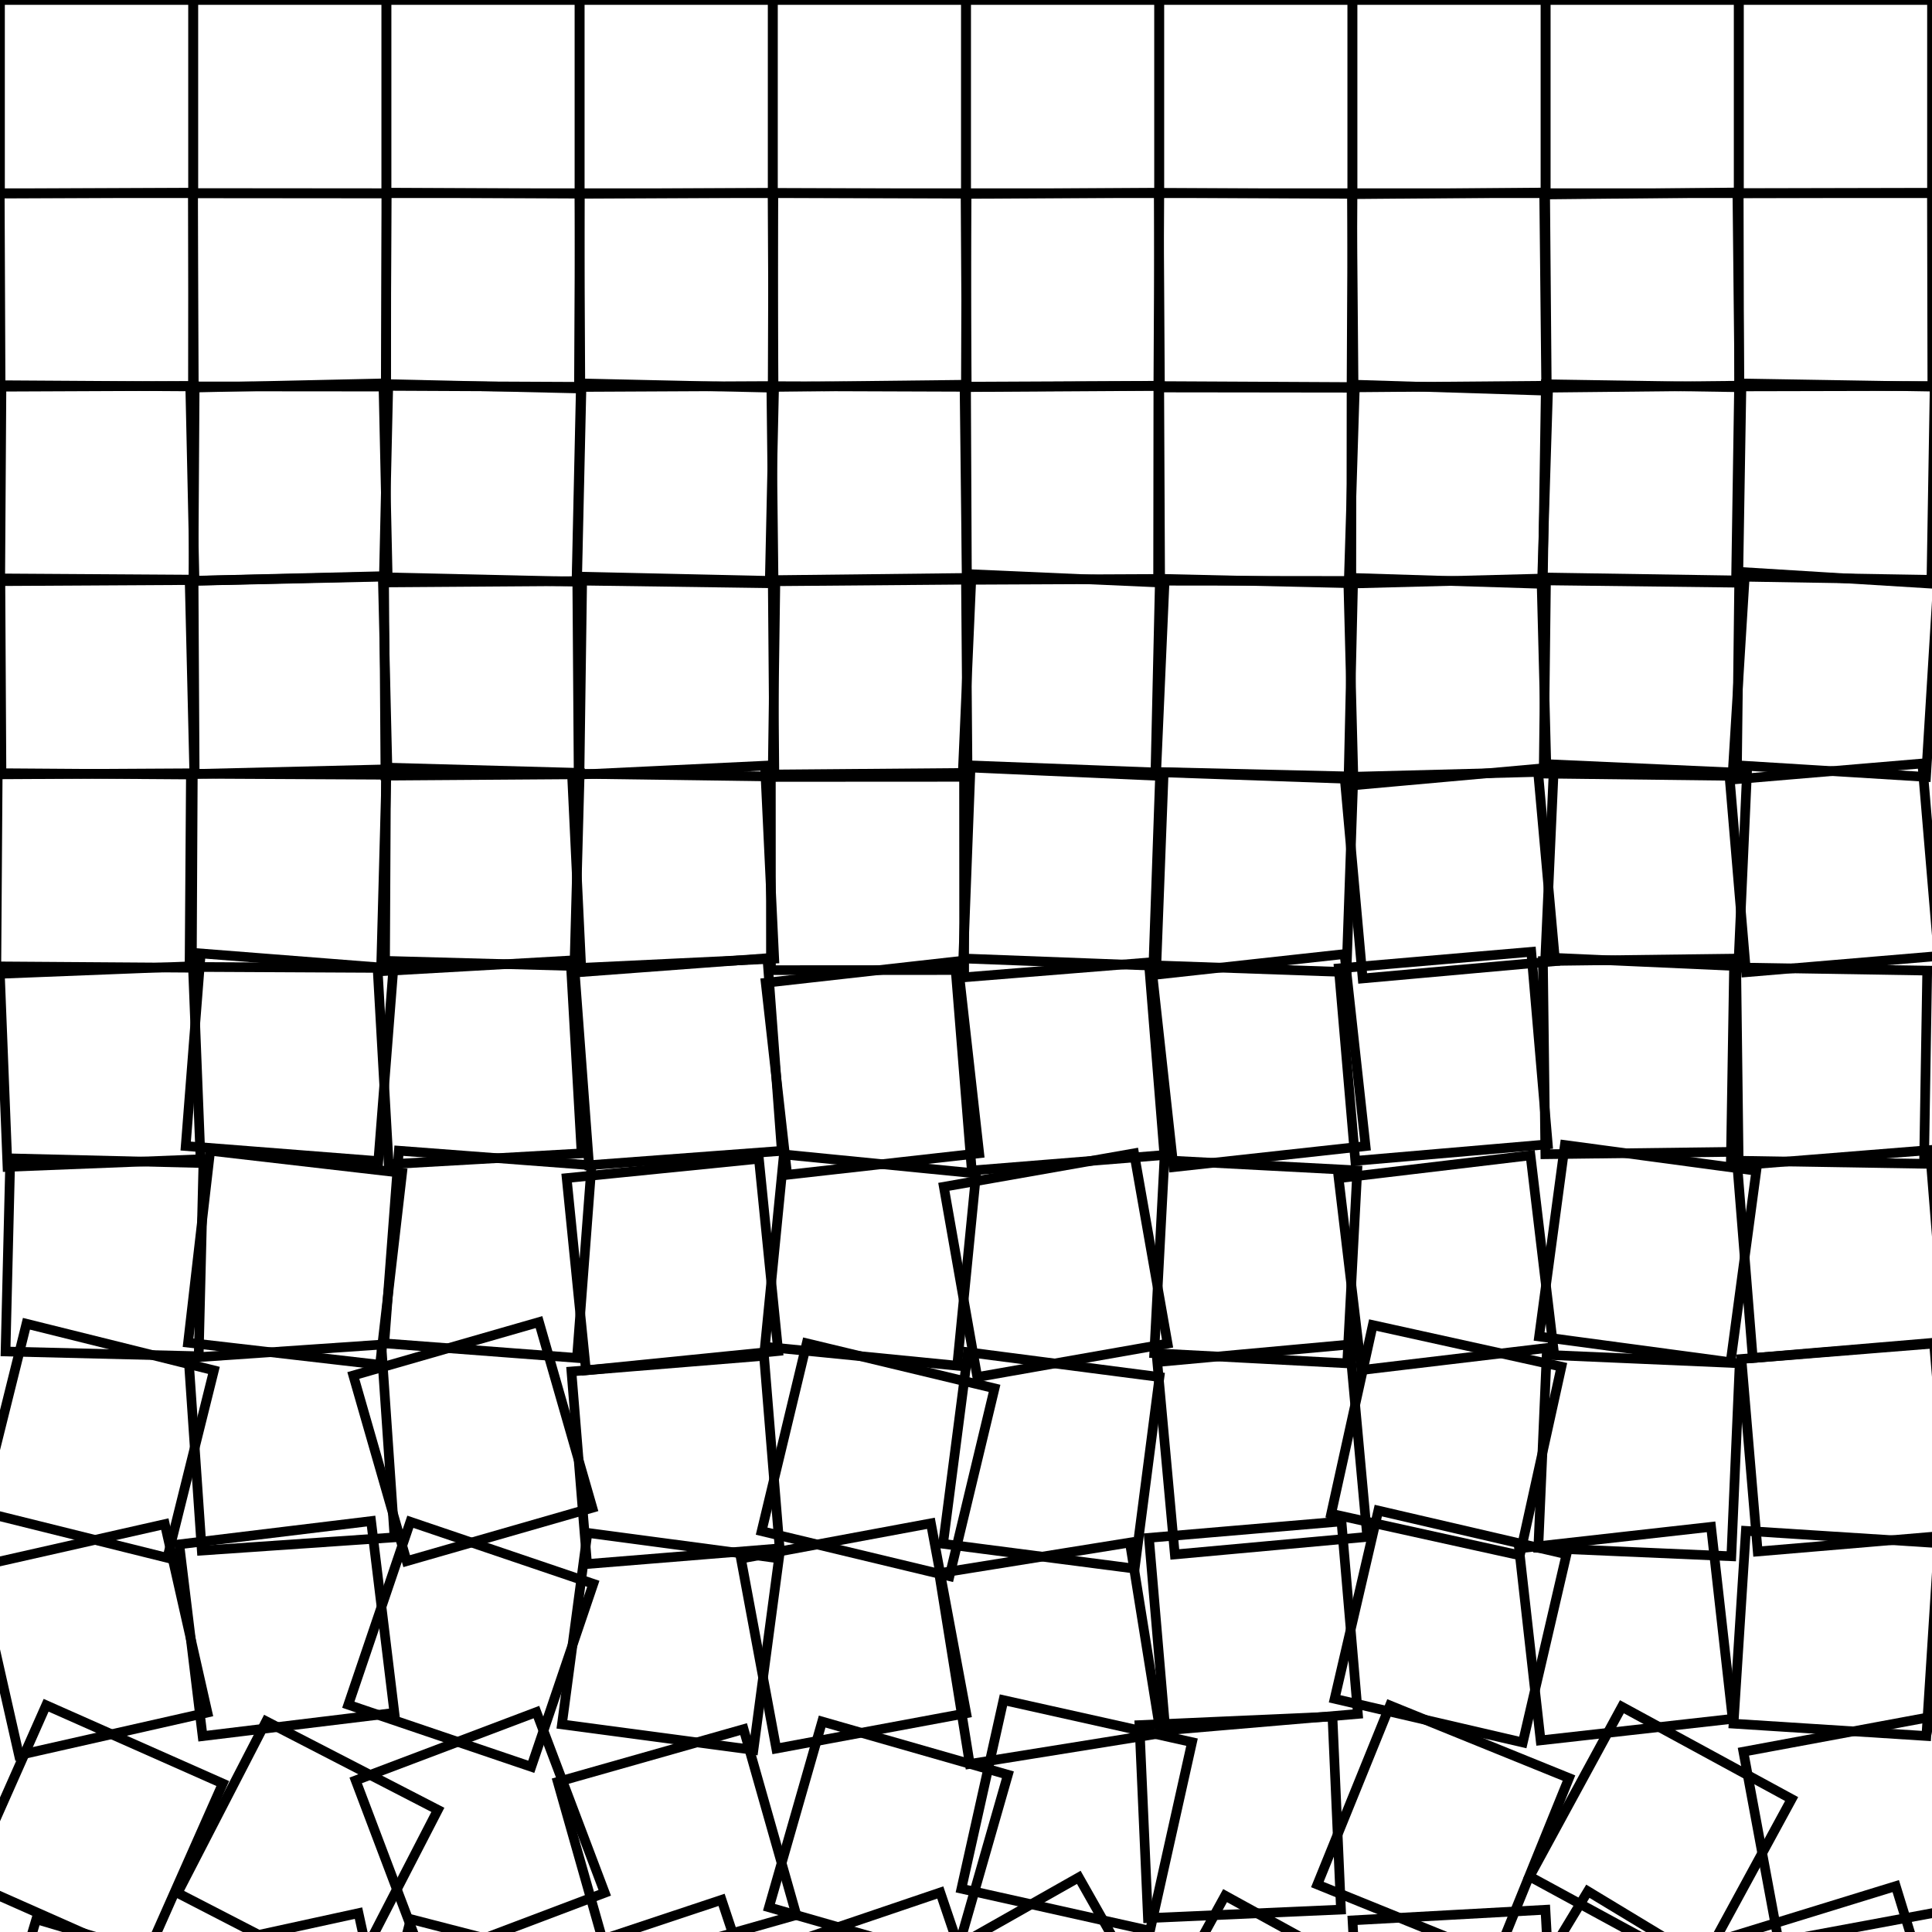 <?xml version="1.0" encoding="utf-8" ?>
<svg id="all" baseProfile="tiny" fill="none" height="100" stroke="black" stroke-opacity="1.0" stroke-width="0.5" version="1.2" width="100" xmlns="http://www.w3.org/2000/svg" xmlns:ev="http://www.w3.org/2001/xml-events" xmlns:xlink="http://www.w3.org/1999/xlink"><defs /><rect height="10" transform="rotate(-0.0,5.0,5.0)" width="10" x="0.0" y="0.0" /><rect height="10" transform="rotate(-0.245,5.009,14.996)" width="10" x="0.009" y="9.995" /><rect height="10" transform="rotate(0.365,5.044,24.97)" width="10" x="0.044" y="19.97" /><rect height="10" transform="rotate(-0.323,5.048,35.052)" width="10" x="0.048" y="30.052" /><rect height="10" transform="rotate(0.402,4.846,45.054)" width="10" x="-0.154" y="40.054" /><rect height="10" transform="rotate(-2.263,5.187,55.204)" width="10" x="0.187" y="50.204" /><rect height="10" transform="rotate(1.403,5.408,65.077)" width="10" x="0.408" y="60.077" /><rect height="10" transform="rotate(13.96,5.015,74.576)" width="10" x="0.015" y="69.576" /><rect height="10" transform="rotate(-12.738,4.757,84.867)" width="10" x="-0.243" y="79.867" /><rect height="10" transform="rotate(23.902,4.933,94.861)" width="10" x="-0.067" y="89.861" /><rect height="10" transform="rotate(16.571,5.245,105.557)" width="10" x="0.245" y="100.557" /><rect height="10" transform="rotate(-22.902,5.261,115.678)" width="10" x="0.261" y="110.678" /><rect height="10" transform="rotate(47.391,6.186,123.419)" width="10" x="1.186" y="118.419" /><rect height="10" transform="rotate(-7.448,3.139,136.822)" width="10" x="-1.861" y="131.822" /><rect height="10" transform="rotate(1.535,6.652,145.957)" width="10" x="1.652" y="140.957" /><rect height="10" transform="rotate(37.008,7.505,157.248)" width="10" x="2.505" y="152.248" /><rect height="10" transform="rotate(-63.027,5.617,164.263)" width="10" x="0.618" y="159.263" /><rect height="10" transform="rotate(-81.658,2.482,176.209)" width="10" x="-2.518" y="171.209" /><rect height="10" transform="rotate(54.727,7.646,186.764)" width="10" x="2.646" y="181.764" /><rect height="10" transform="rotate(101.866,5.193,197.286)" width="10" x="0.193" y="192.286" /><rect height="10" transform="rotate(0.0,15.0,5.0)" width="10" x="10.0" y="0.0" /><rect height="10" transform="rotate(0.05,14.992,15.005)" width="10" x="9.992" y="10.005" /><rect height="10" transform="rotate(-1.265,14.957,24.953)" width="10" x="9.957" y="19.953" /><rect height="10" transform="rotate(-1.382,14.935,34.942)" width="10" x="9.935" y="29.942" /><rect height="10" transform="rotate(0.293,14.954,45.075)" width="10" x="9.954" y="40.075" /><rect height="10" transform="rotate(4.47,14.986,54.724)" width="10" x="9.986" y="49.724" /><rect height="10" transform="rotate(6.58,15.274,65.103)" width="10" x="10.274" y="60.103" /><rect height="10" transform="rotate(-3.921,15.091,74.927)" width="10" x="10.091" y="69.927" /><rect height="10" transform="rotate(-6.925,14.847,84.296)" width="10" x="9.847" y="79.296" /><rect height="10" transform="rotate(27.291,15.928,95.829)" width="10" x="10.928" y="90.829" /><rect height="10" transform="rotate(-12.302,14.736,104.974)" width="10" x="9.736" y="99.974" /><rect height="10" transform="rotate(-33.855,16.394,114.983)" width="10" x="11.394" y="109.983" /><rect height="10" transform="rotate(10.606,14.845,126.715)" width="10" x="9.845" y="121.715" /><rect height="10" transform="rotate(6.034,15.734,135.034)" width="10" x="10.734" y="130.034" /><rect height="10" transform="rotate(62.216,16.612,143.756)" width="10" x="11.612" y="138.756" /><rect height="10" transform="rotate(24.124,17.366,154.598)" width="10" x="12.366" y="149.598" /><rect height="10" transform="rotate(71.618,15.132,165.276)" width="10" x="10.132" y="160.276" /><rect height="10" transform="rotate(92.981,17.326,173.991)" width="10" x="12.326" y="168.991" /><rect height="10" transform="rotate(-97.573,14.604,181.279)" width="10" x="9.604" y="176.279" /><rect height="10" transform="rotate(-22.622,18.342,190.691)" width="10" x="13.342" y="185.691" /><rect height="10" transform="rotate(-0.0,25.0,5.0)" width="10" x="20.0" y="0.0" /><rect height="10" transform="rotate(0.272,24.991,14.997)" width="10" x="19.991" y="9.997" /><rect height="10" transform="rotate(1.306,24.983,24.995)" width="10" x="19.983" y="19.995" /><rect height="10" transform="rotate(-0.405,24.915,35.113)" width="10" x="19.915" y="30.113" /><rect height="10" transform="rotate(1.561,24.871,44.866)" width="10" x="19.871" y="39.866" /><rect height="10" transform="rotate(-3.244,24.828,54.989)" width="10" x="19.828" y="49.989" /><rect height="10" transform="rotate(4.326,25.254,64.923)" width="10" x="20.254" y="59.923" /><rect height="10" transform="rotate(-16.034,24.474,74.618)" width="10" x="19.474" y="69.618" /><rect height="10" transform="rotate(18.73,24.369,85.108)" width="10" x="19.369" y="80.108" /><rect height="10" transform="rotate(-20.714,24.856,95.062)" width="10" x="19.856" y="90.062" /><rect height="10" transform="rotate(14.466,24.851,105.425)" width="10" x="19.851" y="100.424" /><rect height="10" transform="rotate(-7.495,24.594,115.481)" width="10" x="19.594" y="110.481" /><rect height="10" transform="rotate(-33.616,26.696,126.583)" width="10" x="21.696" y="121.583" /><rect height="10" transform="rotate(30.957,26.918,133.787)" width="10" x="21.918" y="128.787" /><rect height="10" transform="rotate(-18.406,25.987,145.977)" width="10" x="20.987" y="140.977" /><rect height="10" transform="rotate(-5.11,26.411,156.119)" width="10" x="21.411" y="151.119" /><rect height="10" transform="rotate(-3.283,23.107,163.244)" width="10" x="18.107" y="158.244" /><rect height="10" transform="rotate(-30.843,25.12,176.057)" width="10" x="20.12" y="171.057" /><rect height="10" transform="rotate(-40.352,21.053,183.072)" width="10" x="16.053" y="178.072" /><rect height="10" transform="rotate(66.82,26.168,194.313)" width="10" x="21.168" y="189.313" /><rect height="10" transform="rotate(-0.0,35.0,5.0)" width="10" x="30.0" y="0.0" /><rect height="10" transform="rotate(-0.28,35.013,15.005)" width="10" x="30.013" y="10.005" /><rect height="10" transform="rotate(1.273,34.955,24.957)" width="10" x="29.956" y="19.956" /><rect height="10" transform="rotate(0.797,35.063,35.124)" width="10" x="30.063" y="30.123" /><rect height="10" transform="rotate(-2.731,34.841,44.864)" width="10" x="29.841" y="39.864" /><rect height="10" transform="rotate(-4.26,35.106,54.953)" width="10" x="30.106" y="49.953" /><rect height="10" transform="rotate(-5.733,34.804,65.453)" width="10" x="29.805" y="60.453" /><rect height="10" transform="rotate(-4.645,34.966,75.565)" width="10" x="29.966" y="70.565" /><rect height="10" transform="rotate(7.588,34.702,84.958)" width="10" x="29.702" y="79.958" /><rect height="10" transform="rotate(-15.841,35.044,95.675)" width="10" x="30.044" y="90.675" /><rect height="10" transform="rotate(-18.392,34.182,104.658)" width="10" x="29.182" y="99.658" /><rect height="10" transform="rotate(-9.059,35.057,115.423)" width="10" x="30.057" y="110.423" /><rect height="10" transform="rotate(13.235,35.722,124.299)" width="10" x="30.722" y="119.299" /><rect height="10" transform="rotate(-6.664,33.775,137.119)" width="10" x="28.775" y="132.119" /><rect height="10" transform="rotate(46.378,33.859,145.855)" width="10" x="28.859" y="140.855" /><rect height="10" transform="rotate(25.339,32.915,153.162)" width="10" x="27.915" y="148.162" /><rect height="10" transform="rotate(4.351,35.17,167.063)" width="10" x="30.17" y="162.062" /><rect height="10" transform="rotate(59.41,32.157,174.791)" width="10" x="27.157" y="169.791" /><rect height="10" transform="rotate(78.366,33.437,183.586)" width="10" x="28.437" y="178.586" /><rect height="10" transform="rotate(-75.273,34.522,193.075)" width="10" x="29.522" y="188.075" /><rect height="10" transform="rotate(0.0,45.0,5.0)" width="10" x="40.0" y="0.0" /><rect height="10" transform="rotate(0.199,45.012,15.005)" width="10" x="40.012" y="10.005" /><rect height="10" transform="rotate(-0.652,44.981,24.971)" width="10" x="39.981" y="19.971" /><rect height="10" transform="rotate(-0.474,45.039,35.046)" width="10" x="40.039" y="30.046" /><rect height="10" transform="rotate(-0.032,44.902,45.212)" width="10" x="39.902" y="40.212" /><rect height="10" transform="rotate(-6.392,45.158,55.281)" width="10" x="40.158" y="50.281" /><rect height="10" transform="rotate(5.632,45.058,65.222)" width="10" x="40.058" y="60.222" /><rect height="10" transform="rotate(13.492,45.45,75.556)" width="10" x="40.45" y="70.556" /><rect height="10" transform="rotate(-10.533,44.182,84.676)" width="10" x="39.182" y="79.676" /><rect height="10" transform="rotate(15.982,45.985,95.291)" width="10" x="40.985" y="90.291" /><rect height="10" transform="rotate(-18.72,45.538,104.295)" width="10" x="40.538" y="99.295" /><rect height="10" transform="rotate(41.763,44.851,114.821)" width="10" x="39.851" y="109.821" /><rect height="10" transform="rotate(-22.847,44.9,124.355)" width="10" x="39.9" y="119.355" /><rect height="10" transform="rotate(-53.972,43.443,135.902)" width="10" x="38.443" y="130.901" /><rect height="10" transform="rotate(64.538,44.771,144.693)" width="10" x="39.771" y="139.693" /><rect height="10" transform="rotate(-70.658,44.381,156.202)" width="10" x="39.381" y="151.202" /><rect height="10" transform="rotate(47.823,47.639,165.808)" width="10" x="42.639" y="160.808" /><rect height="10" transform="rotate(17.452,48.398,171.384)" width="10" x="43.398" y="166.384" /><rect height="10" transform="rotate(79.356,48.576,184.524)" width="10" x="43.576" y="179.524" /><rect height="10" transform="rotate(-52.426,40.738,190.57)" width="10" x="35.737" y="185.57" /><rect height="10" transform="rotate(-0.0,55.0,5.0)" width="10" x="50.0" y="0.0" /><rect height="10" transform="rotate(-0.347,55.007,15.006)" width="10" x="50.007" y="10.006" /><rect height="10" transform="rotate(-0.264,55.025,24.989)" width="10" x="50.025" y="19.989" /><rect height="10" transform="rotate(2.523,55.061,34.937)" width="10" x="50.061" y="29.937" /><rect height="10" transform="rotate(2.176,55.045,44.804)" width="10" x="50.045" y="39.804" /><rect height="10" transform="rotate(-4.602,54.882,55.2)" width="10" x="49.882" y="50.2" /><rect height="10" transform="rotate(-9.976,54.643,65.486)" width="10" x="49.643" y="60.486" /><rect height="10" transform="rotate(7.383,54.414,75.591)" width="10" x="49.414" y="70.591" /><rect height="10" transform="rotate(-9.128,54.339,85.572)" width="10" x="49.339" y="80.572" /><rect height="10" transform="rotate(12.57,55.731,93.967)" width="10" x="50.731" y="88.967" /><rect height="10" transform="rotate(-29.522,53.951,103.986)" width="10" x="48.951" y="98.986" /><rect height="10" transform="rotate(-22.973,55.159,115.187)" width="10" x="50.159" y="110.187" /><rect height="10" transform="rotate(-33.405,53.447,126.786)" width="10" x="48.447" y="121.786" /><rect height="10" transform="rotate(26.847,55.499,133.758)" width="10" x="50.499" y="128.758" /><rect height="10" transform="rotate(23.175,54.231,144.199)" width="10" x="49.231" y="139.199" /><rect height="10" transform="rotate(67.912,53.749,156.485)" width="10" x="48.749" y="151.485" /><rect height="10" transform="rotate(-52.058,54.259,165.886)" width="10" x="49.259" y="160.886" /><rect height="10" transform="rotate(-25.888,54.322,175.624)" width="10" x="49.322" y="170.624" /><rect height="10" transform="rotate(-26.503,53.612,181.128)" width="10" x="48.612" y="176.128" /><rect height="10" transform="rotate(-111.898,50.856,191.728)" width="10" x="45.856" y="186.728" /><rect height="10" transform="rotate(0.0,65.0,5.0)" width="10" x="60.0" y="0.0" /><rect height="10" transform="rotate(0.289,64.981,15.008)" width="10" x="59.981" y="10.008" /><rect height="10" transform="rotate(0.071,64.95,25.063)" width="10" x="59.95" y="20.063" /><rect height="10" transform="rotate(1.323,64.92,35.073)" width="10" x="59.92" y="30.073" /><rect height="10" transform="rotate(2.011,64.872,45.143)" width="10" x="59.872" y="40.143" /><rect height="10" transform="rotate(-6.255,65.166,54.896)" width="10" x="60.166" y="49.896" /><rect height="10" transform="rotate(3.003,64.997,65.31)" width="10" x="59.998" y="60.31" /><rect height="10" transform="rotate(-5.213,65.334,75.024)" width="10" x="60.334" y="70.024" /><rect height="10" transform="rotate(-4.876,64.877,84.155)" width="10" x="59.877" y="79.155" /><rect height="10" transform="rotate(-2.527,64.193,94.065)" width="10" x="59.193" y="89.065" /><rect height="10" transform="rotate(28.807,65.382,104.908)" width="10" x="60.382" y="99.908" /><rect height="10" transform="rotate(36.056,63.993,116.401)" width="10" x="58.992" y="111.401" /><rect height="10" transform="rotate(-18.155,66.238,124.703)" width="10" x="61.238" y="119.703" /><rect height="10" transform="rotate(-55.741,66.353,134.713)" width="10" x="61.353" y="129.713" /><rect height="10" transform="rotate(3.727,64.545,146.113)" width="10" x="59.545" y="141.113" /><rect height="10" transform="rotate(40.007,66.872,156.305)" width="10" x="61.872" y="151.305" /><rect height="10" transform="rotate(54.679,66.964,167.906)" width="10" x="61.964" y="162.906" /><rect height="10" transform="rotate(-27.689,67.983,178.193)" width="10" x="62.983" y="173.193" /><rect height="10" transform="rotate(-10.669,66.281,187.345)" width="10" x="61.281" y="182.345" /><rect height="10" transform="rotate(-69.732,62.185,197.73)" width="10" x="57.185" y="192.73" /><rect height="10" transform="rotate(-0.0,75.0,5.0)" width="10" x="70.0" y="0.0" /><rect height="10" transform="rotate(-0.485,75.018,15.008)" width="10" x="70.018" y="10.008" /><rect height="10" transform="rotate(1.791,74.972,25.066)" width="10" x="69.972" y="20.066" /><rect height="10" transform="rotate(-1.487,74.918,35.076)" width="10" x="69.918" y="30.076" /><rect height="10" transform="rotate(-5.131,75.064,45.217)" width="10" x="70.064" y="40.217" /><rect height="10" transform="rotate(-4.909,74.704,54.676)" width="10" x="69.704" y="49.676" /><rect height="10" transform="rotate(-6.789,74.844,65.357)" width="10" x="69.844" y="60.357" /><rect height="10" transform="rotate(12.433,74.861,74.545)" width="10" x="69.861" y="69.545" /><rect height="10" transform="rotate(13.069,75.081,84.189)" width="10" x="70.081" y="79.189" /><rect height="10" transform="rotate(22.068,74.699,94.788)" width="10" x="69.698" y="89.788" /><rect height="10" transform="rotate(-3.145,75.273,104.115)" width="10" x="70.273" y="99.115" /><rect height="10" transform="rotate(-40.028,75.253,114.784)" width="10" x="70.253" y="109.784" /><rect height="10" transform="rotate(-1.349,75.253,123.4)" width="10" x="70.252" y="118.4" /><rect height="10" transform="rotate(40.792,76.893,135.134)" width="10" x="71.893" y="130.134" /><rect height="10" transform="rotate(-20.138,73.764,146.917)" width="10" x="68.764" y="141.917" /><rect height="10" transform="rotate(23.758,76.447,157.861)" width="10" x="71.447" y="152.861" /><rect height="10" transform="rotate(36.932,76.866,162.812)" width="10" x="71.866" y="157.812" /><rect height="10" transform="rotate(-18.756,78.299,176.009)" width="10" x="73.299" y="171.009" /><rect height="10" transform="rotate(80.111,71.581,182.779)" width="10" x="66.581" y="177.779" /><rect height="10" transform="rotate(-35.463,72.274,191.966)" width="10" x="67.274" y="186.966" /><rect height="10" transform="rotate(-0.0,85.0,5.0)" width="10" x="80.0" y="0.0" /><rect height="10" transform="rotate(-0.598,84.979,15.015)" width="10" x="79.979" y="10.015" /><rect height="10" transform="rotate(0.884,84.936,24.966)" width="10" x="79.936" y="19.966" /><rect height="10" transform="rotate(0.687,84.96,35.101)" width="10" x="79.96" y="30.101" /><rect height="10" transform="rotate(2.567,85.204,44.787)" width="10" x="80.204" y="39.787" /><rect height="10" transform="rotate(-0.724,84.924,54.68)" width="10" x="79.924" y="49.68" /><rect height="10" transform="rotate(7.652,85.285,64.887)" width="10" x="80.285" y="59.887" /><rect height="10" transform="rotate(2.484,84.834,75.34)" width="10" x="79.834" y="70.34" /><rect height="10" transform="rotate(-6.404,84.153,84.555)" width="10" x="79.153" y="79.555" /><rect height="10" transform="rotate(28.54,85.953,95.122)" width="10" x="80.953" y="90.122" /><rect height="10" transform="rotate(31.17,83.878,104.757)" width="10" x="78.878" y="99.757" /><rect height="10" transform="rotate(-30.533,85.28,115.399)" width="10" x="80.28" y="110.399" /><rect height="10" transform="rotate(42.294,84.841,124.907)" width="10" x="79.841" y="119.907" /><rect height="10" transform="rotate(13.308,83.464,133.233)" width="10" x="78.464" y="128.233" /><rect height="10" transform="rotate(17.183,84.71,143.187)" width="10" x="79.71" y="138.187" /><rect height="10" transform="rotate(29.8,87.766,155.792)" width="10" x="82.766" y="150.792" /><rect height="10" transform="rotate(-59.907,83.04,164.981)" width="10" x="78.04" y="159.981" /><rect height="10" transform="rotate(-7.014,88.008,174.609)" width="10" x="83.008" y="169.609" /><rect height="10" transform="rotate(21.641,83.921,181.553)" width="10" x="78.921" y="176.553" /><rect height="10" transform="rotate(-41.645,87.3,193.998)" width="10" x="82.3" y="188.998" /><rect height="10" transform="rotate(0.0,95.0,5.0)" width="10" x="90.0" y="0.0" /><rect height="10" transform="rotate(-0.126,95.007,14.99)" width="10" x="90.007" y="9.99" /><rect height="10" transform="rotate(0.954,95.055,24.93)" width="10" x="90.055" y="19.93" /><rect height="10" transform="rotate(3.519,95.006,34.915)" width="10" x="90.006" y="29.915" /><rect height="10" transform="rotate(-4.826,94.937,44.921)" width="10" x="89.937" y="39.921" /><rect height="10" transform="rotate(0.94,94.671,55.156)" width="10" x="89.671" y="50.156" /><rect height="10" transform="rotate(-4.584,95.307,64.91)" width="10" x="90.307" y="59.91" /><rect height="10" transform="rotate(-4.831,95.54,74.902)" width="10" x="90.54" y="69.902" /><rect height="10" transform="rotate(3.658,95.037,84.546)" width="10" x="90.037" y="79.546" /><rect height="10" transform="rotate(-10.515,96.065,94.672)" width="10" x="91.066" y="89.672" /><rect height="10" transform="rotate(-17.102,94.815,103.874)" width="10" x="89.815" y="98.874" /><rect height="10" transform="rotate(-26.157,95.778,115.493)" width="10" x="90.778" y="110.493" /><rect height="10" transform="rotate(45.606,95.252,126.331)" width="10" x="90.251" y="121.331" /><rect height="10" transform="rotate(-44.311,94.591,135.884)" width="10" x="89.591" y="130.884" /><rect height="10" transform="rotate(-6.425,92.962,147.406)" width="10" x="87.962" y="142.406" /><rect height="10" transform="rotate(-66.062,96.552,157.804)" width="10" x="91.552" y="152.804" /><rect height="10" transform="rotate(41.422,97.287,163.453)" width="10" x="92.287" y="158.453" /><rect height="10" transform="rotate(-55.297,92.128,177.05)" width="10" x="87.128" y="172.05" /><rect height="10" transform="rotate(57.296,95.892,181.952)" width="10" x="90.892" y="176.952" /><rect height="10" transform="rotate(45.163,91.91,199.2)" width="10" x="86.91" y="194.2" /></svg>